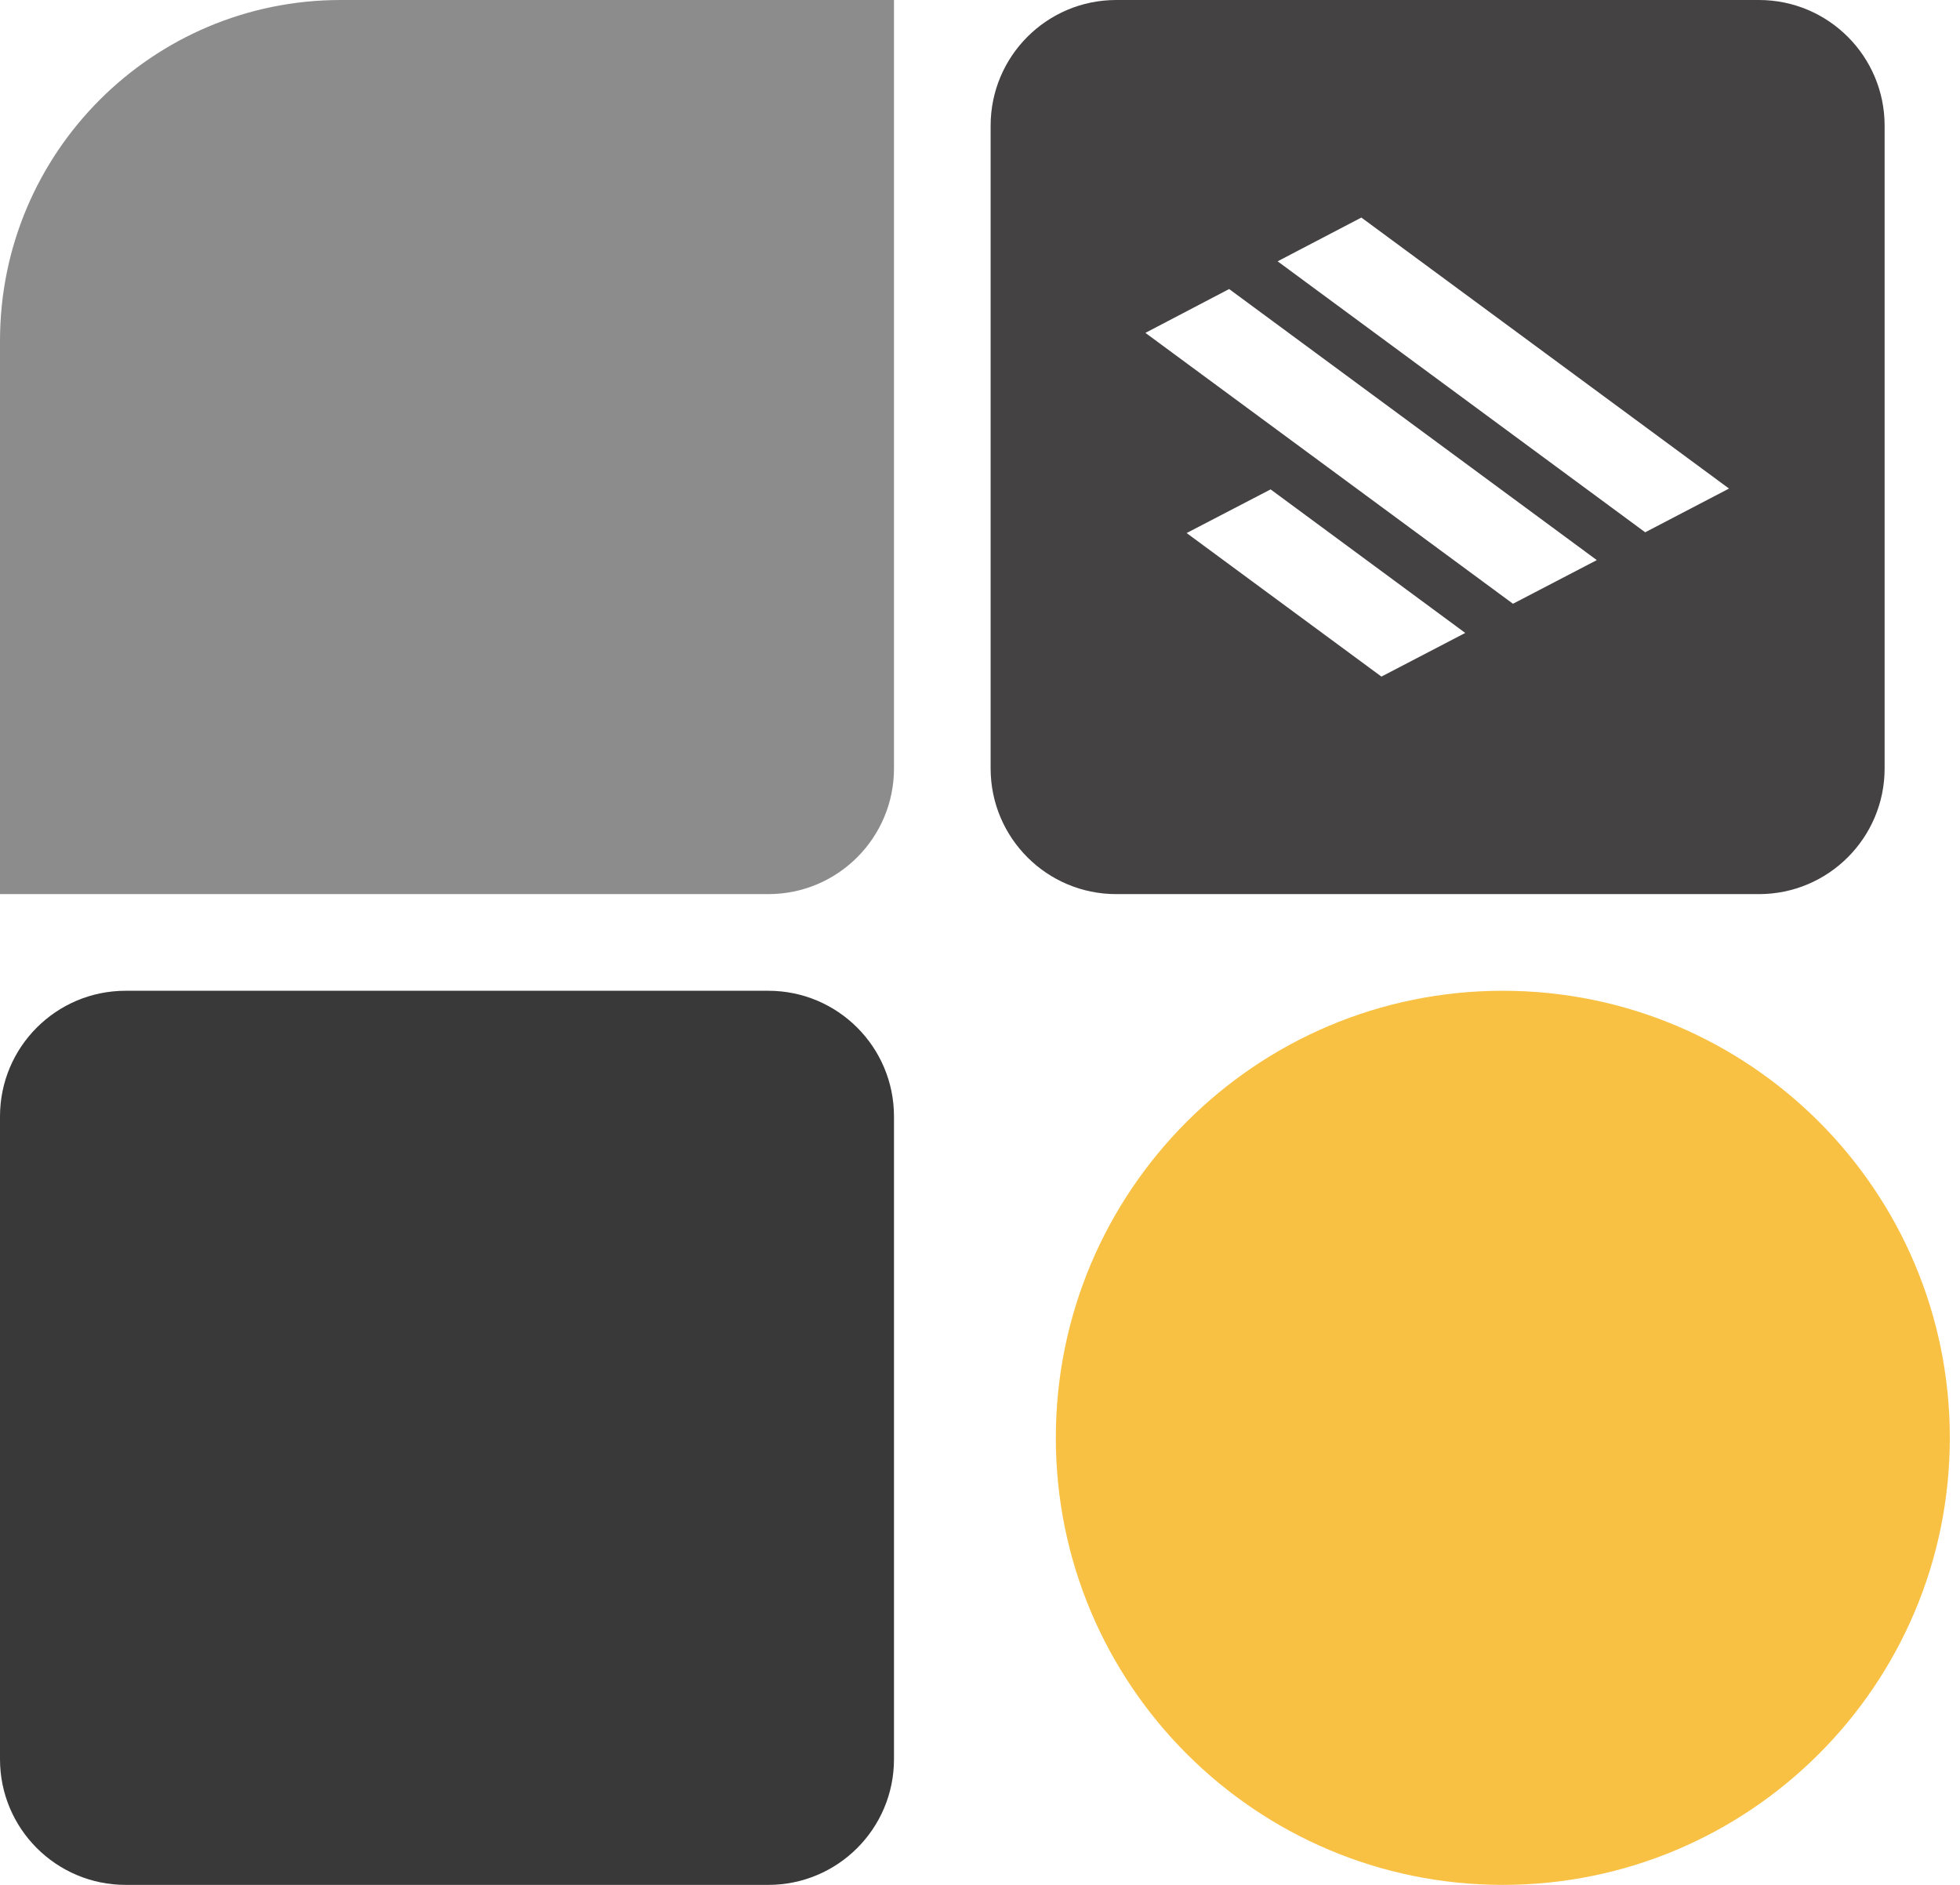 <svg width="26" height="25" viewBox="0 0 26 25" fill="none" xmlns="http://www.w3.org/2000/svg">
<path d="M0 4.519C0 2.023 2.023 0 4.519 0H11.859V10.192C11.859 11.113 11.113 11.859 10.192 11.859H0V4.519Z" fill="#8C8C8C"/>
<path d="M0 14.808C0 13.887 0.746 13.141 1.667 13.141H10.192C11.113 13.141 11.859 13.887 11.859 14.808V23.333C11.859 24.254 11.113 25 10.192 25H1.667C0.746 25 0 24.254 0 23.333V14.808Z" fill="#393939"/>
<path d="M14.006 19.07C14.006 15.796 16.661 13.141 19.935 13.141V13.141C23.21 13.141 25.865 15.796 25.865 19.07V19.07C25.865 22.345 23.21 25 19.935 25V25C16.661 25 14.006 22.345 14.006 19.07V19.07Z" fill="#F8C143"/>
<path fill-rule="evenodd" clip-rule="evenodd" d="M14.807 0C13.887 0 13.141 0.746 13.141 1.667V10.192C13.141 11.113 13.887 11.859 14.807 11.859H23.333C24.253 11.859 25 11.113 25 10.192V1.667C25 0.746 24.253 0 23.333 0H14.807ZM16.948 3.466L17.25 3.308L18.058 2.886L18.057 2.885L18.058 2.885L22.936 6.48L21.824 7.06L16.948 3.466ZM15.496 4.257L15.194 4.415L20.07 8.008L21.182 7.429L16.304 3.833L16.303 3.834L16.304 3.834L15.496 4.257ZM16.855 6.491L16.855 6.491L19.437 8.395L18.325 8.974L15.741 7.07L16.855 6.491Z" fill="#444242"/>
</svg>
